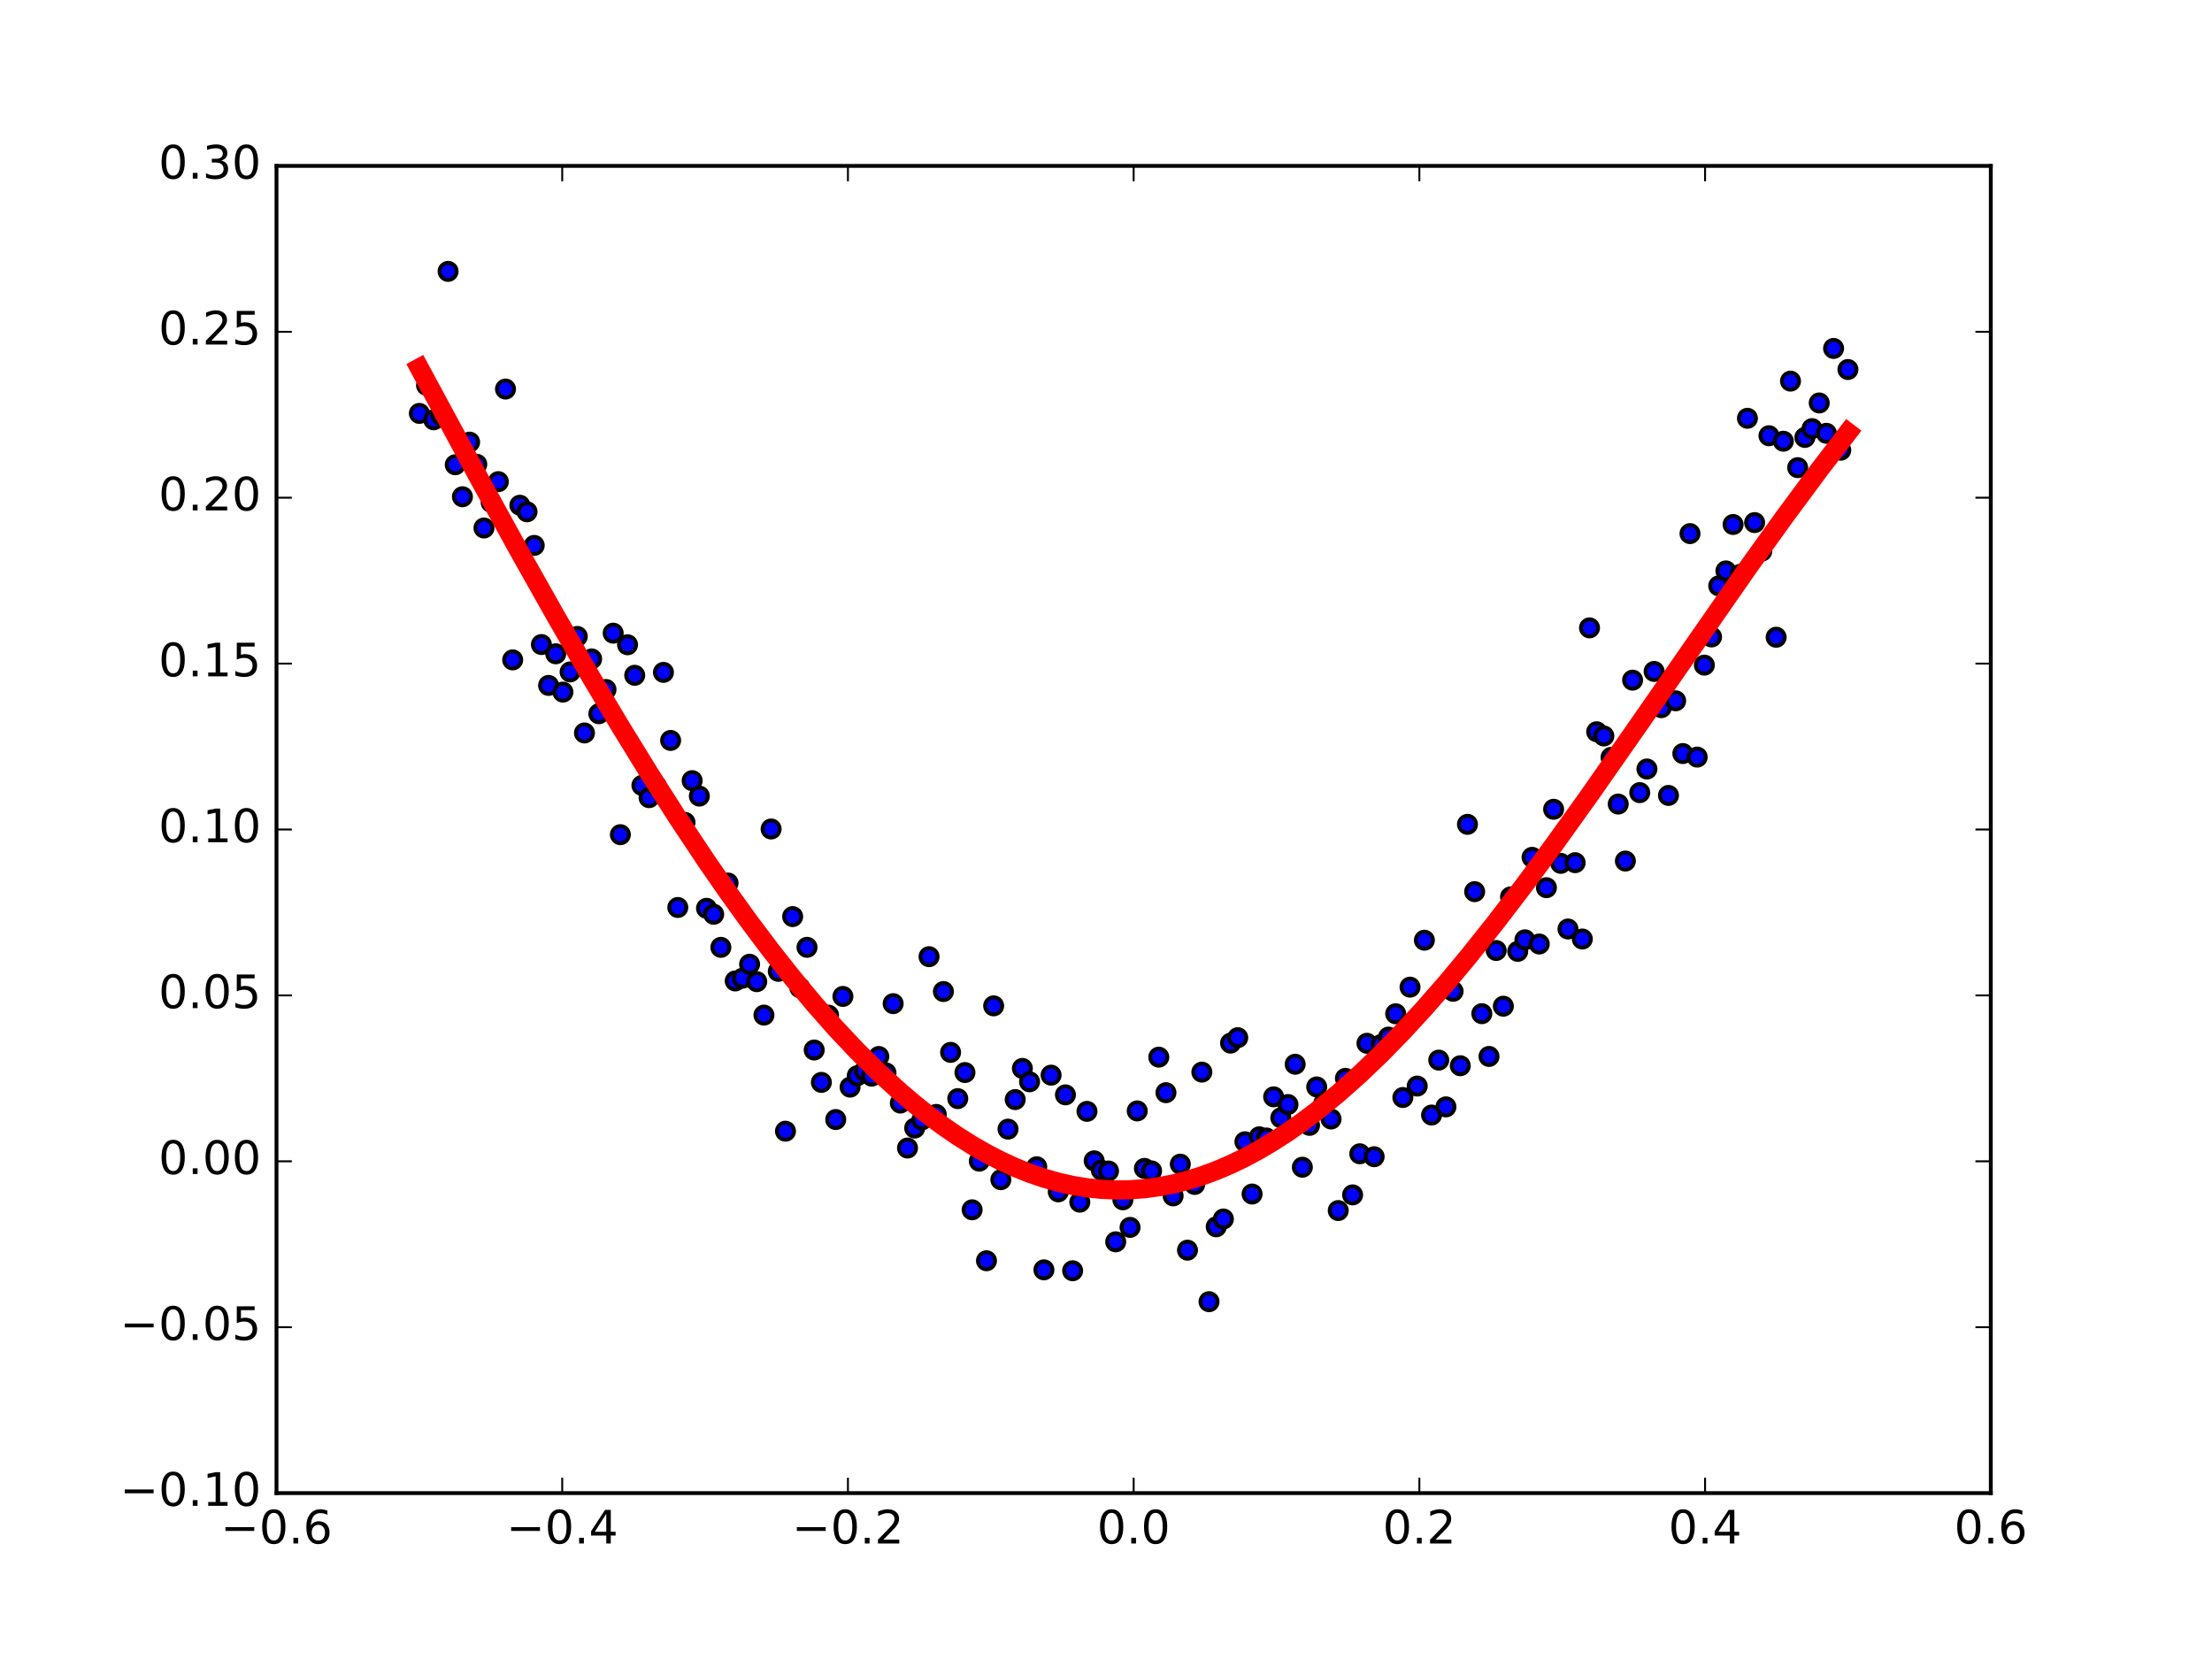 <?xml version="1.0" encoding="utf-8" standalone="no"?>
<!DOCTYPE svg PUBLIC "-//W3C//DTD SVG 1.1//EN"
  "http://www.w3.org/Graphics/SVG/1.1/DTD/svg11.dtd">
<!-- Created with matplotlib (http://matplotlib.org/) -->
<svg height="432pt" version="1.1" viewBox="0 0 576 432" width="576pt" xmlns="http://www.w3.org/2000/svg" xmlns:xlink="http://www.w3.org/1999/xlink">
 <defs>
  <style type="text/css">
*{stroke-linecap:butt;stroke-linejoin:round;stroke-miterlimit:100000;}
  </style>
 </defs>
 <g id="figure_1">
  <g id="patch_1">
   <path d="M 0 432 
L 576 432 
L 576 0 
L 0 0 
z
" style="fill:#ffffff;"/>
  </g>
  <g id="axes_1">
   <g id="patch_2">
    <path d="M 72 388.8 
L 518.4 388.8 
L 518.4 43.2 
L 72 43.2 
z
" style="fill:#ffffff;"/>
   </g>
   <g id="PathCollection_1">
    <defs>
     <path d="M 0 2.236 
C 0.593 2.236 1.162 2 1.581 1.581 
C 2 1.162 2.236 0.593 2.236 0 
C 2.236 -0.593 2 -1.162 1.581 -1.581 
C 1.162 -2 0.593 -2.236 0 -2.236 
C -0.593 -2.236 -1.162 -2 -1.581 -1.581 
C -2 -1.162 -2.236 -0.593 -2.236 0 
C -2.236 0.593 -2 1.162 -1.581 1.581 
C -1.162 2 -0.593 2.236 0 2.236 
z
" id="m1d2c193189" style="stroke:#000000;"/>
    </defs>
    <g clip-path="url(#p0f22ac8e0a)">
     <use style="fill:#0000ff;stroke:#000000;" x="109.2" xlink:href="#m1d2c193189" y="107.65"/>
     <use style="fill:#0000ff;stroke:#000000;" x="111.069" xlink:href="#m1d2c193189" y="100.334"/>
     <use style="fill:#0000ff;stroke:#000000;" x="112.939" xlink:href="#m1d2c193189" y="109.311"/>
     <use style="fill:#0000ff;stroke:#000000;" x="114.808" xlink:href="#m1d2c193189" y="108.09"/>
     <use style="fill:#0000ff;stroke:#000000;" x="116.677" xlink:href="#m1d2c193189" y="70.667"/>
     <use style="fill:#0000ff;stroke:#000000;" x="118.547" xlink:href="#m1d2c193189" y="121.018"/>
     <use style="fill:#0000ff;stroke:#000000;" x="120.416" xlink:href="#m1d2c193189" y="129.351"/>
     <use style="fill:#0000ff;stroke:#000000;" x="122.285" xlink:href="#m1d2c193189" y="115.13"/>
     <use style="fill:#0000ff;stroke:#000000;" x="124.155" xlink:href="#m1d2c193189" y="120.896"/>
     <use style="fill:#0000ff;stroke:#000000;" x="126.024" xlink:href="#m1d2c193189" y="137.486"/>
     <use style="fill:#0000ff;stroke:#000000;" x="127.893" xlink:href="#m1d2c193189" y="130.834"/>
     <use style="fill:#0000ff;stroke:#000000;" x="129.763" xlink:href="#m1d2c193189" y="125.421"/>
     <use style="fill:#0000ff;stroke:#000000;" x="131.632" xlink:href="#m1d2c193189" y="101.31"/>
     <use style="fill:#0000ff;stroke:#000000;" x="133.502" xlink:href="#m1d2c193189" y="171.831"/>
     <use style="fill:#0000ff;stroke:#000000;" x="135.371" xlink:href="#m1d2c193189" y="131.563"/>
     <use style="fill:#0000ff;stroke:#000000;" x="137.24" xlink:href="#m1d2c193189" y="133.265"/>
     <use style="fill:#0000ff;stroke:#000000;" x="139.11" xlink:href="#m1d2c193189" y="142.026"/>
     <use style="fill:#0000ff;stroke:#000000;" x="140.979" xlink:href="#m1d2c193189" y="167.837"/>
     <use style="fill:#0000ff;stroke:#000000;" x="142.848" xlink:href="#m1d2c193189" y="178.482"/>
     <use style="fill:#0000ff;stroke:#000000;" x="144.718" xlink:href="#m1d2c193189" y="170.246"/>
     <use style="fill:#0000ff;stroke:#000000;" x="146.587" xlink:href="#m1d2c193189" y="180.223"/>
     <use style="fill:#0000ff;stroke:#000000;" x="148.456" xlink:href="#m1d2c193189" y="174.966"/>
     <use style="fill:#0000ff;stroke:#000000;" x="150.326" xlink:href="#m1d2c193189" y="165.728"/>
     <use style="fill:#0000ff;stroke:#000000;" x="152.195" xlink:href="#m1d2c193189" y="190.859"/>
     <use style="fill:#0000ff;stroke:#000000;" x="154.064" xlink:href="#m1d2c193189" y="171.589"/>
     <use style="fill:#0000ff;stroke:#000000;" x="155.934" xlink:href="#m1d2c193189" y="185.851"/>
     <use style="fill:#0000ff;stroke:#000000;" x="157.803" xlink:href="#m1d2c193189" y="179.546"/>
     <use style="fill:#0000ff;stroke:#000000;" x="159.672" xlink:href="#m1d2c193189" y="164.875"/>
     <use style="fill:#0000ff;stroke:#000000;" x="161.542" xlink:href="#m1d2c193189" y="217.345"/>
     <use style="fill:#0000ff;stroke:#000000;" x="163.411" xlink:href="#m1d2c193189" y="167.894"/>
     <use style="fill:#0000ff;stroke:#000000;" x="165.28" xlink:href="#m1d2c193189" y="175.843"/>
     <use style="fill:#0000ff;stroke:#000000;" x="167.15" xlink:href="#m1d2c193189" y="204.518"/>
     <use style="fill:#0000ff;stroke:#000000;" x="169.019" xlink:href="#m1d2c193189" y="207.71"/>
     <use style="fill:#0000ff;stroke:#000000;" x="170.888" xlink:href="#m1d2c193189" y="204.58"/>
     <use style="fill:#0000ff;stroke:#000000;" x="172.758" xlink:href="#m1d2c193189" y="175.086"/>
     <use style="fill:#0000ff;stroke:#000000;" x="174.627" xlink:href="#m1d2c193189" y="192.806"/>
     <use style="fill:#0000ff;stroke:#000000;" x="176.496" xlink:href="#m1d2c193189" y="236.306"/>
     <use style="fill:#0000ff;stroke:#000000;" x="178.366" xlink:href="#m1d2c193189" y="214.148"/>
     <use style="fill:#0000ff;stroke:#000000;" x="180.235" xlink:href="#m1d2c193189" y="203.277"/>
     <use style="fill:#0000ff;stroke:#000000;" x="182.105" xlink:href="#m1d2c193189" y="207.297"/>
     <use style="fill:#0000ff;stroke:#000000;" x="183.974" xlink:href="#m1d2c193189" y="236.521"/>
     <use style="fill:#0000ff;stroke:#000000;" x="185.843" xlink:href="#m1d2c193189" y="238.068"/>
     <use style="fill:#0000ff;stroke:#000000;" x="187.713" xlink:href="#m1d2c193189" y="246.687"/>
     <use style="fill:#0000ff;stroke:#000000;" x="189.582" xlink:href="#m1d2c193189" y="229.94"/>
     <use style="fill:#0000ff;stroke:#000000;" x="191.451" xlink:href="#m1d2c193189" y="255.441"/>
     <use style="fill:#0000ff;stroke:#000000;" x="193.321" xlink:href="#m1d2c193189" y="254.725"/>
     <use style="fill:#0000ff;stroke:#000000;" x="195.19" xlink:href="#m1d2c193189" y="251.086"/>
     <use style="fill:#0000ff;stroke:#000000;" x="197.059" xlink:href="#m1d2c193189" y="255.623"/>
     <use style="fill:#0000ff;stroke:#000000;" x="198.929" xlink:href="#m1d2c193189" y="264.331"/>
     <use style="fill:#0000ff;stroke:#000000;" x="200.798" xlink:href="#m1d2c193189" y="215.866"/>
     <use style="fill:#0000ff;stroke:#000000;" x="202.667" xlink:href="#m1d2c193189" y="252.938"/>
     <use style="fill:#0000ff;stroke:#000000;" x="204.537" xlink:href="#m1d2c193189" y="294.56"/>
     <use style="fill:#0000ff;stroke:#000000;" x="206.406" xlink:href="#m1d2c193189" y="238.677"/>
     <use style="fill:#0000ff;stroke:#000000;" x="208.275" xlink:href="#m1d2c193189" y="257.197"/>
     <use style="fill:#0000ff;stroke:#000000;" x="210.145" xlink:href="#m1d2c193189" y="246.679"/>
     <use style="fill:#0000ff;stroke:#000000;" x="212.014" xlink:href="#m1d2c193189" y="273.419"/>
     <use style="fill:#0000ff;stroke:#000000;" x="213.883" xlink:href="#m1d2c193189" y="281.851"/>
     <use style="fill:#0000ff;stroke:#000000;" x="215.753" xlink:href="#m1d2c193189" y="264.347"/>
     <use style="fill:#0000ff;stroke:#000000;" x="217.622" xlink:href="#m1d2c193189" y="291.524"/>
     <use style="fill:#0000ff;stroke:#000000;" x="219.491" xlink:href="#m1d2c193189" y="259.468"/>
     <use style="fill:#0000ff;stroke:#000000;" x="221.361" xlink:href="#m1d2c193189" y="283.089"/>
     <use style="fill:#0000ff;stroke:#000000;" x="223.23" xlink:href="#m1d2c193189" y="280.112"/>
     <use style="fill:#0000ff;stroke:#000000;" x="225.099" xlink:href="#m1d2c193189" y="278.857"/>
     <use style="fill:#0000ff;stroke:#000000;" x="226.969" xlink:href="#m1d2c193189" y="280.229"/>
     <use style="fill:#0000ff;stroke:#000000;" x="228.838" xlink:href="#m1d2c193189" y="275.105"/>
     <use style="fill:#0000ff;stroke:#000000;" x="230.708" xlink:href="#m1d2c193189" y="279.385"/>
     <use style="fill:#0000ff;stroke:#000000;" x="232.577" xlink:href="#m1d2c193189" y="261.345"/>
     <use style="fill:#0000ff;stroke:#000000;" x="234.446" xlink:href="#m1d2c193189" y="287.231"/>
     <use style="fill:#0000ff;stroke:#000000;" x="236.316" xlink:href="#m1d2c193189" y="298.946"/>
     <use style="fill:#0000ff;stroke:#000000;" x="238.185" xlink:href="#m1d2c193189" y="293.74"/>
     <use style="fill:#0000ff;stroke:#000000;" x="240.054" xlink:href="#m1d2c193189" y="291.632"/>
     <use style="fill:#0000ff;stroke:#000000;" x="241.924" xlink:href="#m1d2c193189" y="249.112"/>
     <use style="fill:#0000ff;stroke:#000000;" x="243.793" xlink:href="#m1d2c193189" y="290.193"/>
     <use style="fill:#0000ff;stroke:#000000;" x="245.662" xlink:href="#m1d2c193189" y="258.194"/>
     <use style="fill:#0000ff;stroke:#000000;" x="247.532" xlink:href="#m1d2c193189" y="274.034"/>
     <use style="fill:#0000ff;stroke:#000000;" x="249.401" xlink:href="#m1d2c193189" y="286.076"/>
     <use style="fill:#0000ff;stroke:#000000;" x="251.27" xlink:href="#m1d2c193189" y="279.286"/>
     <use style="fill:#0000ff;stroke:#000000;" x="253.14" xlink:href="#m1d2c193189" y="315.03"/>
     <use style="fill:#0000ff;stroke:#000000;" x="255.009" xlink:href="#m1d2c193189" y="302.363"/>
     <use style="fill:#0000ff;stroke:#000000;" x="256.878" xlink:href="#m1d2c193189" y="328.296"/>
     <use style="fill:#0000ff;stroke:#000000;" x="258.748" xlink:href="#m1d2c193189" y="261.92"/>
     <use style="fill:#0000ff;stroke:#000000;" x="260.617" xlink:href="#m1d2c193189" y="307.188"/>
     <use style="fill:#0000ff;stroke:#000000;" x="262.486" xlink:href="#m1d2c193189" y="294.023"/>
     <use style="fill:#0000ff;stroke:#000000;" x="264.356" xlink:href="#m1d2c193189" y="286.332"/>
     <use style="fill:#0000ff;stroke:#000000;" x="266.225" xlink:href="#m1d2c193189" y="278.216"/>
     <use style="fill:#0000ff;stroke:#000000;" x="268.094" xlink:href="#m1d2c193189" y="281.695"/>
     <use style="fill:#0000ff;stroke:#000000;" x="269.964" xlink:href="#m1d2c193189" y="303.82"/>
     <use style="fill:#0000ff;stroke:#000000;" x="271.833" xlink:href="#m1d2c193189" y="330.662"/>
     <use style="fill:#0000ff;stroke:#000000;" x="273.703" xlink:href="#m1d2c193189" y="279.967"/>
     <use style="fill:#0000ff;stroke:#000000;" x="275.572" xlink:href="#m1d2c193189" y="310.356"/>
     <use style="fill:#0000ff;stroke:#000000;" x="277.441" xlink:href="#m1d2c193189" y="285.098"/>
     <use style="fill:#0000ff;stroke:#000000;" x="279.311" xlink:href="#m1d2c193189" y="330.902"/>
     <use style="fill:#0000ff;stroke:#000000;" x="281.18" xlink:href="#m1d2c193189" y="313.04"/>
     <use style="fill:#0000ff;stroke:#000000;" x="283.049" xlink:href="#m1d2c193189" y="289.396"/>
     <use style="fill:#0000ff;stroke:#000000;" x="284.919" xlink:href="#m1d2c193189" y="302.281"/>
     <use style="fill:#0000ff;stroke:#000000;" x="286.788" xlink:href="#m1d2c193189" y="304.717"/>
     <use style="fill:#0000ff;stroke:#000000;" x="288.657" xlink:href="#m1d2c193189" y="304.924"/>
     <use style="fill:#0000ff;stroke:#000000;" x="290.527" xlink:href="#m1d2c193189" y="323.368"/>
     <use style="fill:#0000ff;stroke:#000000;" x="292.396" xlink:href="#m1d2c193189" y="312.431"/>
     <use style="fill:#0000ff;stroke:#000000;" x="294.265" xlink:href="#m1d2c193189" y="319.611"/>
     <use style="fill:#0000ff;stroke:#000000;" x="296.135" xlink:href="#m1d2c193189" y="289.281"/>
     <use style="fill:#0000ff;stroke:#000000;" x="298.004" xlink:href="#m1d2c193189" y="304.243"/>
     <use style="fill:#0000ff;stroke:#000000;" x="299.873" xlink:href="#m1d2c193189" y="304.905"/>
     <use style="fill:#0000ff;stroke:#000000;" x="301.743" xlink:href="#m1d2c193189" y="275.283"/>
     <use style="fill:#0000ff;stroke:#000000;" x="303.612" xlink:href="#m1d2c193189" y="284.53"/>
     <use style="fill:#0000ff;stroke:#000000;" x="305.481" xlink:href="#m1d2c193189" y="311.406"/>
     <use style="fill:#0000ff;stroke:#000000;" x="307.351" xlink:href="#m1d2c193189" y="303.142"/>
     <use style="fill:#0000ff;stroke:#000000;" x="309.22" xlink:href="#m1d2c193189" y="325.54"/>
     <use style="fill:#0000ff;stroke:#000000;" x="311.089" xlink:href="#m1d2c193189" y="308.43"/>
     <use style="fill:#0000ff;stroke:#000000;" x="312.959" xlink:href="#m1d2c193189" y="279.174"/>
     <use style="fill:#0000ff;stroke:#000000;" x="314.828" xlink:href="#m1d2c193189" y="338.955"/>
     <use style="fill:#0000ff;stroke:#000000;" x="316.697" xlink:href="#m1d2c193189" y="319.453"/>
     <use style="fill:#0000ff;stroke:#000000;" x="318.567" xlink:href="#m1d2c193189" y="317.425"/>
     <use style="fill:#0000ff;stroke:#000000;" x="320.436" xlink:href="#m1d2c193189" y="271.624"/>
     <use style="fill:#0000ff;stroke:#000000;" x="322.306" xlink:href="#m1d2c193189" y="270.206"/>
     <use style="fill:#0000ff;stroke:#000000;" x="324.175" xlink:href="#m1d2c193189" y="297.316"/>
     <use style="fill:#0000ff;stroke:#000000;" x="326.044" xlink:href="#m1d2c193189" y="310.924"/>
     <use style="fill:#0000ff;stroke:#000000;" x="327.914" xlink:href="#m1d2c193189" y="296.02"/>
     <use style="fill:#0000ff;stroke:#000000;" x="329.783" xlink:href="#m1d2c193189" y="296.335"/>
     <use style="fill:#0000ff;stroke:#000000;" x="331.652" xlink:href="#m1d2c193189" y="285.612"/>
     <use style="fill:#0000ff;stroke:#000000;" x="333.522" xlink:href="#m1d2c193189" y="291.071"/>
     <use style="fill:#0000ff;stroke:#000000;" x="335.391" xlink:href="#m1d2c193189" y="287.62"/>
     <use style="fill:#0000ff;stroke:#000000;" x="337.26" xlink:href="#m1d2c193189" y="277.126"/>
     <use style="fill:#0000ff;stroke:#000000;" x="339.13" xlink:href="#m1d2c193189" y="303.942"/>
     <use style="fill:#0000ff;stroke:#000000;" x="340.999" xlink:href="#m1d2c193189" y="293.039"/>
     <use style="fill:#0000ff;stroke:#000000;" x="342.868" xlink:href="#m1d2c193189" y="283.033"/>
     <use style="fill:#0000ff;stroke:#000000;" x="344.738" xlink:href="#m1d2c193189" y="287.237"/>
     <use style="fill:#0000ff;stroke:#000000;" x="346.607" xlink:href="#m1d2c193189" y="291.384"/>
     <use style="fill:#0000ff;stroke:#000000;" x="348.476" xlink:href="#m1d2c193189" y="315.228"/>
     <use style="fill:#0000ff;stroke:#000000;" x="350.346" xlink:href="#m1d2c193189" y="280.797"/>
     <use style="fill:#0000ff;stroke:#000000;" x="352.215" xlink:href="#m1d2c193189" y="311.144"/>
     <use style="fill:#0000ff;stroke:#000000;" x="354.084" xlink:href="#m1d2c193189" y="300.443"/>
     <use style="fill:#0000ff;stroke:#000000;" x="355.954" xlink:href="#m1d2c193189" y="271.672"/>
     <use style="fill:#0000ff;stroke:#000000;" x="357.823" xlink:href="#m1d2c193189" y="301.204"/>
     <use style="fill:#0000ff;stroke:#000000;" x="359.692" xlink:href="#m1d2c193189" y="271.948"/>
     <use style="fill:#0000ff;stroke:#000000;" x="361.562" xlink:href="#m1d2c193189" y="270.062"/>
     <use style="fill:#0000ff;stroke:#000000;" x="363.431" xlink:href="#m1d2c193189" y="263.981"/>
     <use style="fill:#0000ff;stroke:#000000;" x="365.301" xlink:href="#m1d2c193189" y="285.788"/>
     <use style="fill:#0000ff;stroke:#000000;" x="367.17" xlink:href="#m1d2c193189" y="257.052"/>
     <use style="fill:#0000ff;stroke:#000000;" x="369.039" xlink:href="#m1d2c193189" y="282.809"/>
     <use style="fill:#0000ff;stroke:#000000;" x="370.909" xlink:href="#m1d2c193189" y="244.828"/>
     <use style="fill:#0000ff;stroke:#000000;" x="372.778" xlink:href="#m1d2c193189" y="290.355"/>
     <use style="fill:#0000ff;stroke:#000000;" x="374.647" xlink:href="#m1d2c193189" y="276.049"/>
     <use style="fill:#0000ff;stroke:#000000;" x="376.517" xlink:href="#m1d2c193189" y="288.225"/>
     <use style="fill:#0000ff;stroke:#000000;" x="378.386" xlink:href="#m1d2c193189" y="258.132"/>
     <use style="fill:#0000ff;stroke:#000000;" x="380.255" xlink:href="#m1d2c193189" y="277.515"/>
     <use style="fill:#0000ff;stroke:#000000;" x="382.125" xlink:href="#m1d2c193189" y="214.656"/>
     <use style="fill:#0000ff;stroke:#000000;" x="383.994" xlink:href="#m1d2c193189" y="232.186"/>
     <use style="fill:#0000ff;stroke:#000000;" x="385.863" xlink:href="#m1d2c193189" y="263.959"/>
     <use style="fill:#0000ff;stroke:#000000;" x="387.733" xlink:href="#m1d2c193189" y="275.094"/>
     <use style="fill:#0000ff;stroke:#000000;" x="389.602" xlink:href="#m1d2c193189" y="247.508"/>
     <use style="fill:#0000ff;stroke:#000000;" x="391.471" xlink:href="#m1d2c193189" y="262.013"/>
     <use style="fill:#0000ff;stroke:#000000;" x="393.341" xlink:href="#m1d2c193189" y="233.555"/>
     <use style="fill:#0000ff;stroke:#000000;" x="395.21" xlink:href="#m1d2c193189" y="247.733"/>
     <use style="fill:#0000ff;stroke:#000000;" x="397.079" xlink:href="#m1d2c193189" y="244.727"/>
     <use style="fill:#0000ff;stroke:#000000;" x="398.949" xlink:href="#m1d2c193189" y="223.249"/>
     <use style="fill:#0000ff;stroke:#000000;" x="400.818" xlink:href="#m1d2c193189" y="245.818"/>
     <use style="fill:#0000ff;stroke:#000000;" x="402.687" xlink:href="#m1d2c193189" y="231.153"/>
     <use style="fill:#0000ff;stroke:#000000;" x="404.557" xlink:href="#m1d2c193189" y="210.732"/>
     <use style="fill:#0000ff;stroke:#000000;" x="406.426" xlink:href="#m1d2c193189" y="224.819"/>
     <use style="fill:#0000ff;stroke:#000000;" x="408.295" xlink:href="#m1d2c193189" y="241.907"/>
     <use style="fill:#0000ff;stroke:#000000;" x="410.165" xlink:href="#m1d2c193189" y="224.639"/>
     <use style="fill:#0000ff;stroke:#000000;" x="412.034" xlink:href="#m1d2c193189" y="244.518"/>
     <use style="fill:#0000ff;stroke:#000000;" x="413.904" xlink:href="#m1d2c193189" y="163.495"/>
     <use style="fill:#0000ff;stroke:#000000;" x="415.773" xlink:href="#m1d2c193189" y="190.55"/>
     <use style="fill:#0000ff;stroke:#000000;" x="417.642" xlink:href="#m1d2c193189" y="191.642"/>
     <use style="fill:#0000ff;stroke:#000000;" x="419.512" xlink:href="#m1d2c193189" y="197.212"/>
     <use style="fill:#0000ff;stroke:#000000;" x="421.381" xlink:href="#m1d2c193189" y="209.377"/>
     <use style="fill:#0000ff;stroke:#000000;" x="423.25" xlink:href="#m1d2c193189" y="224.217"/>
     <use style="fill:#0000ff;stroke:#000000;" x="425.12" xlink:href="#m1d2c193189" y="177.109"/>
     <use style="fill:#0000ff;stroke:#000000;" x="426.989" xlink:href="#m1d2c193189" y="206.398"/>
     <use style="fill:#0000ff;stroke:#000000;" x="428.858" xlink:href="#m1d2c193189" y="200.245"/>
     <use style="fill:#0000ff;stroke:#000000;" x="430.728" xlink:href="#m1d2c193189" y="174.839"/>
     <use style="fill:#0000ff;stroke:#000000;" x="432.597" xlink:href="#m1d2c193189" y="184.277"/>
     <use style="fill:#0000ff;stroke:#000000;" x="434.466" xlink:href="#m1d2c193189" y="207.127"/>
     <use style="fill:#0000ff;stroke:#000000;" x="436.336" xlink:href="#m1d2c193189" y="182.486"/>
     <use style="fill:#0000ff;stroke:#000000;" x="438.205" xlink:href="#m1d2c193189" y="196.222"/>
     <use style="fill:#0000ff;stroke:#000000;" x="440.074" xlink:href="#m1d2c193189" y="138.949"/>
     <use style="fill:#0000ff;stroke:#000000;" x="441.944" xlink:href="#m1d2c193189" y="197.146"/>
     <use style="fill:#0000ff;stroke:#000000;" x="443.813" xlink:href="#m1d2c193189" y="173.197"/>
     <use style="fill:#0000ff;stroke:#000000;" x="445.682" xlink:href="#m1d2c193189" y="165.857"/>
     <use style="fill:#0000ff;stroke:#000000;" x="447.552" xlink:href="#m1d2c193189" y="152.558"/>
     <use style="fill:#0000ff;stroke:#000000;" x="449.421" xlink:href="#m1d2c193189" y="148.666"/>
     <use style="fill:#0000ff;stroke:#000000;" x="451.29" xlink:href="#m1d2c193189" y="136.577"/>
     <use style="fill:#0000ff;stroke:#000000;" x="453.16" xlink:href="#m1d2c193189" y="149.546"/>
     <use style="fill:#0000ff;stroke:#000000;" x="455.029" xlink:href="#m1d2c193189" y="108.92"/>
     <use style="fill:#0000ff;stroke:#000000;" x="456.898" xlink:href="#m1d2c193189" y="136.082"/>
     <use style="fill:#0000ff;stroke:#000000;" x="458.768" xlink:href="#m1d2c193189" y="143.511"/>
     <use style="fill:#0000ff;stroke:#000000;" x="460.637" xlink:href="#m1d2c193189" y="113.468"/>
     <use style="fill:#0000ff;stroke:#000000;" x="462.507" xlink:href="#m1d2c193189" y="165.938"/>
     <use style="fill:#0000ff;stroke:#000000;" x="464.376" xlink:href="#m1d2c193189" y="114.894"/>
     <use style="fill:#0000ff;stroke:#000000;" x="466.245" xlink:href="#m1d2c193189" y="99.242"/>
     <use style="fill:#0000ff;stroke:#000000;" x="468.115" xlink:href="#m1d2c193189" y="121.773"/>
     <use style="fill:#0000ff;stroke:#000000;" x="469.984" xlink:href="#m1d2c193189" y="113.904"/>
     <use style="fill:#0000ff;stroke:#000000;" x="471.853" xlink:href="#m1d2c193189" y="111.615"/>
     <use style="fill:#0000ff;stroke:#000000;" x="473.723" xlink:href="#m1d2c193189" y="104.927"/>
     <use style="fill:#0000ff;stroke:#000000;" x="475.592" xlink:href="#m1d2c193189" y="112.832"/>
     <use style="fill:#0000ff;stroke:#000000;" x="477.461" xlink:href="#m1d2c193189" y="90.73"/>
     <use style="fill:#0000ff;stroke:#000000;" x="479.331" xlink:href="#m1d2c193189" y="117.229"/>
     <use style="fill:#0000ff;stroke:#000000;" x="481.2" xlink:href="#m1d2c193189" y="96.222"/>
    </g>
   </g>
   <g id="line2d_1">
    <path clip-path="url(#p0f22ac8e0a)" d="M 109.2 95.813 
L 124.155 123.5 
L 135.371 143.866 
L 144.718 160.455 
L 154.064 176.604 
L 161.542 189.144 
L 169.019 201.297 
L 176.496 213.017 
L 183.974 224.26 
L 189.582 232.35 
L 195.19 240.128 
L 200.798 247.575 
L 206.406 254.674 
L 212.014 261.407 
L 217.622 267.759 
L 223.23 273.715 
L 228.838 279.258 
L 234.446 284.377 
L 238.185 287.546 
L 241.924 290.518 
L 245.662 293.287 
L 249.401 295.851 
L 253.14 298.208 
L 256.878 300.354 
L 260.617 302.287 
L 264.356 304.004 
L 268.094 305.505 
L 271.833 306.786 
L 275.572 307.847 
L 279.311 308.686 
L 283.049 309.302 
L 286.788 309.695 
L 290.527 309.865 
L 294.265 309.81 
L 298.004 309.533 
L 301.743 309.032 
L 305.481 308.31 
L 309.22 307.367 
L 312.959 306.205 
L 316.697 304.825 
L 320.436 303.231 
L 324.175 301.424 
L 327.914 299.408 
L 331.652 297.186 
L 335.391 294.761 
L 339.13 292.137 
L 342.868 289.32 
L 348.476 284.74 
L 354.084 279.751 
L 359.692 274.373 
L 365.301 268.626 
L 370.909 262.532 
L 376.517 256.116 
L 382.125 249.402 
L 389.602 240.033 
L 397.079 230.248 
L 404.557 220.116 
L 413.904 207.069 
L 426.989 188.341 
L 455.029 148.029 
L 464.376 135.001 
L 473.723 122.369 
L 481.2 112.615 
L 481.2 112.615 
" style="fill:none;stroke:#ff0000;stroke-linecap:square;stroke-width:5.0;"/>
   </g>
   <g id="patch_3">
    <path d="M 72 388.8 
L 72 43.2 
" style="fill:none;stroke:#000000;stroke-linecap:square;stroke-linejoin:miter;"/>
   </g>
   <g id="patch_4">
    <path d="M 72 388.8 
L 518.4 388.8 
" style="fill:none;stroke:#000000;stroke-linecap:square;stroke-linejoin:miter;"/>
   </g>
   <g id="patch_5">
    <path d="M 72 43.2 
L 518.4 43.2 
" style="fill:none;stroke:#000000;stroke-linecap:square;stroke-linejoin:miter;"/>
   </g>
   <g id="patch_6">
    <path d="M 518.4 388.8 
L 518.4 43.2 
" style="fill:none;stroke:#000000;stroke-linecap:square;stroke-linejoin:miter;"/>
   </g>
   <g id="matplotlib.axis_1">
    <g id="xtick_1">
     <g id="line2d_2">
      <defs>
       <path d="M 0 0 
L 0 -4 
" id="m4dee49cc25" style="stroke:#000000;stroke-width:0.5;"/>
      </defs>
      <g>
       <use style="stroke:#000000;stroke-width:0.5;" x="72.0" xlink:href="#m4dee49cc25" y="388.8"/>
      </g>
     </g>
     <g id="line2d_3">
      <defs>
       <path d="M 0 0 
L 0 4 
" id="mfeca34045a" style="stroke:#000000;stroke-width:0.5;"/>
      </defs>
      <g>
       <use style="stroke:#000000;stroke-width:0.5;" x="72.0" xlink:href="#mfeca34045a" y="43.2"/>
      </g>
     </g>
     <g id="text_1">
      <!-- −0.6 -->
      <defs>
       <path d="M 10.688 12.406 
L 21 12.406 
L 21 0 
L 10.688 0 
z
" id="BitstreamVeraSans-Roman-2e"/>
       <path d="M 33.016 40.375 
Q 26.375 40.375 22.484 35.828 
Q 18.609 31.297 18.609 23.391 
Q 18.609 15.531 22.484 10.953 
Q 26.375 6.391 33.016 6.391 
Q 39.656 6.391 43.531 10.953 
Q 47.406 15.531 47.406 23.391 
Q 47.406 31.297 43.531 35.828 
Q 39.656 40.375 33.016 40.375 
M 52.594 71.297 
L 52.594 62.312 
Q 48.875 64.062 45.094 64.984 
Q 41.312 65.922 37.594 65.922 
Q 27.828 65.922 22.672 59.328 
Q 17.531 52.734 16.797 39.406 
Q 19.672 43.656 24.016 45.922 
Q 28.375 48.188 33.594 48.188 
Q 44.578 48.188 50.953 41.516 
Q 57.328 34.859 57.328 23.391 
Q 57.328 12.156 50.688 5.359 
Q 44.047 -1.422 33.016 -1.422 
Q 20.359 -1.422 13.672 8.266 
Q 6.984 17.969 6.984 36.375 
Q 6.984 53.656 15.188 63.938 
Q 23.391 74.219 37.203 74.219 
Q 40.922 74.219 44.703 73.484 
Q 48.484 72.75 52.594 71.297 
" id="BitstreamVeraSans-Roman-36"/>
       <path d="M 10.594 35.5 
L 73.188 35.5 
L 73.188 27.203 
L 10.594 27.203 
z
" id="BitstreamVeraSans-Roman-2212"/>
       <path d="M 31.781 66.406 
Q 24.172 66.406 20.328 58.906 
Q 16.5 51.422 16.5 36.375 
Q 16.5 21.391 20.328 13.891 
Q 24.172 6.391 31.781 6.391 
Q 39.453 6.391 43.281 13.891 
Q 47.125 21.391 47.125 36.375 
Q 47.125 51.422 43.281 58.906 
Q 39.453 66.406 31.781 66.406 
M 31.781 74.219 
Q 44.047 74.219 50.516 64.516 
Q 56.984 54.828 56.984 36.375 
Q 56.984 17.969 50.516 8.266 
Q 44.047 -1.422 31.781 -1.422 
Q 19.531 -1.422 13.062 8.266 
Q 6.594 17.969 6.594 36.375 
Q 6.594 54.828 13.062 64.516 
Q 19.531 74.219 31.781 74.219 
" id="BitstreamVeraSans-Roman-30"/>
      </defs>
      <g transform="translate(57.43 401.918)scale(0.12 -0.12)">
       <use xlink:href="#BitstreamVeraSans-Roman-2212"/>
       <use x="83.789" xlink:href="#BitstreamVeraSans-Roman-30"/>
       <use x="147.412" xlink:href="#BitstreamVeraSans-Roman-2e"/>
       <use x="179.199" xlink:href="#BitstreamVeraSans-Roman-36"/>
      </g>
     </g>
    </g>
    <g id="xtick_2">
     <g id="line2d_4">
      <g>
       <use style="stroke:#000000;stroke-width:0.5;" x="146.4" xlink:href="#m4dee49cc25" y="388.8"/>
      </g>
     </g>
     <g id="line2d_5">
      <g>
       <use style="stroke:#000000;stroke-width:0.5;" x="146.4" xlink:href="#mfeca34045a" y="43.2"/>
      </g>
     </g>
     <g id="text_2">
      <!-- −0.4 -->
      <defs>
       <path d="M 37.797 64.312 
L 12.891 25.391 
L 37.797 25.391 
z
M 35.203 72.906 
L 47.609 72.906 
L 47.609 25.391 
L 58.016 25.391 
L 58.016 17.188 
L 47.609 17.188 
L 47.609 0 
L 37.797 0 
L 37.797 17.188 
L 4.891 17.188 
L 4.891 26.703 
z
" id="BitstreamVeraSans-Roman-34"/>
      </defs>
      <g transform="translate(131.83 401.918)scale(0.12 -0.12)">
       <use xlink:href="#BitstreamVeraSans-Roman-2212"/>
       <use x="83.789" xlink:href="#BitstreamVeraSans-Roman-30"/>
       <use x="147.412" xlink:href="#BitstreamVeraSans-Roman-2e"/>
       <use x="179.199" xlink:href="#BitstreamVeraSans-Roman-34"/>
      </g>
     </g>
    </g>
    <g id="xtick_3">
     <g id="line2d_6">
      <g>
       <use style="stroke:#000000;stroke-width:0.5;" x="220.8" xlink:href="#m4dee49cc25" y="388.8"/>
      </g>
     </g>
     <g id="line2d_7">
      <g>
       <use style="stroke:#000000;stroke-width:0.5;" x="220.8" xlink:href="#mfeca34045a" y="43.2"/>
      </g>
     </g>
     <g id="text_3">
      <!-- −0.2 -->
      <defs>
       <path d="M 19.188 8.297 
L 53.609 8.297 
L 53.609 0 
L 7.328 0 
L 7.328 8.297 
Q 12.938 14.109 22.625 23.891 
Q 32.328 33.688 34.812 36.531 
Q 39.547 41.844 41.422 45.531 
Q 43.312 49.219 43.312 52.781 
Q 43.312 58.594 39.234 62.25 
Q 35.156 65.922 28.609 65.922 
Q 23.969 65.922 18.812 64.312 
Q 13.672 62.703 7.812 59.422 
L 7.812 69.391 
Q 13.766 71.781 18.938 73 
Q 24.125 74.219 28.422 74.219 
Q 39.75 74.219 46.484 68.547 
Q 53.219 62.891 53.219 53.422 
Q 53.219 48.922 51.531 44.891 
Q 49.859 40.875 45.406 35.406 
Q 44.188 33.984 37.641 27.219 
Q 31.109 20.453 19.188 8.297 
" id="BitstreamVeraSans-Roman-32"/>
      </defs>
      <g transform="translate(206.23 401.918)scale(0.12 -0.12)">
       <use xlink:href="#BitstreamVeraSans-Roman-2212"/>
       <use x="83.789" xlink:href="#BitstreamVeraSans-Roman-30"/>
       <use x="147.412" xlink:href="#BitstreamVeraSans-Roman-2e"/>
       <use x="179.199" xlink:href="#BitstreamVeraSans-Roman-32"/>
      </g>
     </g>
    </g>
    <g id="xtick_4">
     <g id="line2d_8">
      <g>
       <use style="stroke:#000000;stroke-width:0.5;" x="295.2" xlink:href="#m4dee49cc25" y="388.8"/>
      </g>
     </g>
     <g id="line2d_9">
      <g>
       <use style="stroke:#000000;stroke-width:0.5;" x="295.2" xlink:href="#mfeca34045a" y="43.2"/>
      </g>
     </g>
     <g id="text_4">
      <!-- 0.0 -->
      <g transform="translate(285.658 401.918)scale(0.12 -0.12)">
       <use xlink:href="#BitstreamVeraSans-Roman-30"/>
       <use x="63.623" xlink:href="#BitstreamVeraSans-Roman-2e"/>
       <use x="95.41" xlink:href="#BitstreamVeraSans-Roman-30"/>
      </g>
     </g>
    </g>
    <g id="xtick_5">
     <g id="line2d_10">
      <g>
       <use style="stroke:#000000;stroke-width:0.5;" x="369.6" xlink:href="#m4dee49cc25" y="388.8"/>
      </g>
     </g>
     <g id="line2d_11">
      <g>
       <use style="stroke:#000000;stroke-width:0.5;" x="369.6" xlink:href="#mfeca34045a" y="43.2"/>
      </g>
     </g>
     <g id="text_5">
      <!-- 0.2 -->
      <g transform="translate(360.058 401.918)scale(0.12 -0.12)">
       <use xlink:href="#BitstreamVeraSans-Roman-30"/>
       <use x="63.623" xlink:href="#BitstreamVeraSans-Roman-2e"/>
       <use x="95.41" xlink:href="#BitstreamVeraSans-Roman-32"/>
      </g>
     </g>
    </g>
    <g id="xtick_6">
     <g id="line2d_12">
      <g>
       <use style="stroke:#000000;stroke-width:0.5;" x="444.0" xlink:href="#m4dee49cc25" y="388.8"/>
      </g>
     </g>
     <g id="line2d_13">
      <g>
       <use style="stroke:#000000;stroke-width:0.5;" x="444.0" xlink:href="#mfeca34045a" y="43.2"/>
      </g>
     </g>
     <g id="text_6">
      <!-- 0.4 -->
      <g transform="translate(434.458 401.918)scale(0.12 -0.12)">
       <use xlink:href="#BitstreamVeraSans-Roman-30"/>
       <use x="63.623" xlink:href="#BitstreamVeraSans-Roman-2e"/>
       <use x="95.41" xlink:href="#BitstreamVeraSans-Roman-34"/>
      </g>
     </g>
    </g>
    <g id="xtick_7">
     <g id="line2d_14">
      <g>
       <use style="stroke:#000000;stroke-width:0.5;" x="518.4" xlink:href="#m4dee49cc25" y="388.8"/>
      </g>
     </g>
     <g id="line2d_15">
      <g>
       <use style="stroke:#000000;stroke-width:0.5;" x="518.4" xlink:href="#mfeca34045a" y="43.2"/>
      </g>
     </g>
     <g id="text_7">
      <!-- 0.6 -->
      <g transform="translate(508.858 401.918)scale(0.12 -0.12)">
       <use xlink:href="#BitstreamVeraSans-Roman-30"/>
       <use x="63.623" xlink:href="#BitstreamVeraSans-Roman-2e"/>
       <use x="95.41" xlink:href="#BitstreamVeraSans-Roman-36"/>
      </g>
     </g>
    </g>
   </g>
   <g id="matplotlib.axis_2">
    <g id="ytick_1">
     <g id="line2d_16">
      <defs>
       <path d="M 0 0 
L 4 0 
" id="m7ca1a0d35a" style="stroke:#000000;stroke-width:0.5;"/>
      </defs>
      <g>
       <use style="stroke:#000000;stroke-width:0.5;" x="72.0" xlink:href="#m7ca1a0d35a" y="388.8"/>
      </g>
     </g>
     <g id="line2d_17">
      <defs>
       <path d="M 0 0 
L -4 0 
" id="mfffc246e38" style="stroke:#000000;stroke-width:0.5;"/>
      </defs>
      <g>
       <use style="stroke:#000000;stroke-width:0.5;" x="518.4" xlink:href="#mfffc246e38" y="388.8"/>
      </g>
     </g>
     <g id="text_8">
      <!-- −0.10 -->
      <defs>
       <path d="M 12.406 8.297 
L 28.516 8.297 
L 28.516 63.922 
L 10.984 60.406 
L 10.984 69.391 
L 28.422 72.906 
L 38.281 72.906 
L 38.281 8.297 
L 54.391 8.297 
L 54.391 0 
L 12.406 0 
z
" id="BitstreamVeraSans-Roman-31"/>
      </defs>
      <g transform="translate(31.226 392.111)scale(0.12 -0.12)">
       <use xlink:href="#BitstreamVeraSans-Roman-2212"/>
       <use x="83.789" xlink:href="#BitstreamVeraSans-Roman-30"/>
       <use x="147.412" xlink:href="#BitstreamVeraSans-Roman-2e"/>
       <use x="179.199" xlink:href="#BitstreamVeraSans-Roman-31"/>
       <use x="242.822" xlink:href="#BitstreamVeraSans-Roman-30"/>
      </g>
     </g>
    </g>
    <g id="ytick_2">
     <g id="line2d_18">
      <g>
       <use style="stroke:#000000;stroke-width:0.5;" x="72.0" xlink:href="#m7ca1a0d35a" y="345.6"/>
      </g>
     </g>
     <g id="line2d_19">
      <g>
       <use style="stroke:#000000;stroke-width:0.5;" x="518.4" xlink:href="#mfffc246e38" y="345.6"/>
      </g>
     </g>
     <g id="text_9">
      <!-- −0.05 -->
      <defs>
       <path d="M 10.797 72.906 
L 49.516 72.906 
L 49.516 64.594 
L 19.828 64.594 
L 19.828 46.734 
Q 21.969 47.469 24.109 47.828 
Q 26.266 48.188 28.422 48.188 
Q 40.625 48.188 47.75 41.5 
Q 54.891 34.812 54.891 23.391 
Q 54.891 11.625 47.562 5.094 
Q 40.234 -1.422 26.906 -1.422 
Q 22.312 -1.422 17.547 -0.641 
Q 12.797 0.141 7.719 1.703 
L 7.719 11.625 
Q 12.109 9.234 16.797 8.062 
Q 21.484 6.891 26.703 6.891 
Q 35.156 6.891 40.078 11.328 
Q 45.016 15.766 45.016 23.391 
Q 45.016 31 40.078 35.438 
Q 35.156 39.891 26.703 39.891 
Q 22.75 39.891 18.812 39.016 
Q 14.891 38.141 10.797 36.281 
z
" id="BitstreamVeraSans-Roman-35"/>
      </defs>
      <g transform="translate(31.226 348.911)scale(0.12 -0.12)">
       <use xlink:href="#BitstreamVeraSans-Roman-2212"/>
       <use x="83.789" xlink:href="#BitstreamVeraSans-Roman-30"/>
       <use x="147.412" xlink:href="#BitstreamVeraSans-Roman-2e"/>
       <use x="179.199" xlink:href="#BitstreamVeraSans-Roman-30"/>
       <use x="242.822" xlink:href="#BitstreamVeraSans-Roman-35"/>
      </g>
     </g>
    </g>
    <g id="ytick_3">
     <g id="line2d_20">
      <g>
       <use style="stroke:#000000;stroke-width:0.5;" x="72.0" xlink:href="#m7ca1a0d35a" y="302.4"/>
      </g>
     </g>
     <g id="line2d_21">
      <g>
       <use style="stroke:#000000;stroke-width:0.5;" x="518.4" xlink:href="#mfffc246e38" y="302.4"/>
      </g>
     </g>
     <g id="text_10">
      <!-- 0.00 -->
      <g transform="translate(41.281 305.711)scale(0.12 -0.12)">
       <use xlink:href="#BitstreamVeraSans-Roman-30"/>
       <use x="63.623" xlink:href="#BitstreamVeraSans-Roman-2e"/>
       <use x="95.41" xlink:href="#BitstreamVeraSans-Roman-30"/>
       <use x="159.033" xlink:href="#BitstreamVeraSans-Roman-30"/>
      </g>
     </g>
    </g>
    <g id="ytick_4">
     <g id="line2d_22">
      <g>
       <use style="stroke:#000000;stroke-width:0.5;" x="72.0" xlink:href="#m7ca1a0d35a" y="259.2"/>
      </g>
     </g>
     <g id="line2d_23">
      <g>
       <use style="stroke:#000000;stroke-width:0.5;" x="518.4" xlink:href="#mfffc246e38" y="259.2"/>
      </g>
     </g>
     <g id="text_11">
      <!-- 0.05 -->
      <g transform="translate(41.281 262.511)scale(0.12 -0.12)">
       <use xlink:href="#BitstreamVeraSans-Roman-30"/>
       <use x="63.623" xlink:href="#BitstreamVeraSans-Roman-2e"/>
       <use x="95.41" xlink:href="#BitstreamVeraSans-Roman-30"/>
       <use x="159.033" xlink:href="#BitstreamVeraSans-Roman-35"/>
      </g>
     </g>
    </g>
    <g id="ytick_5">
     <g id="line2d_24">
      <g>
       <use style="stroke:#000000;stroke-width:0.5;" x="72.0" xlink:href="#m7ca1a0d35a" y="216.0"/>
      </g>
     </g>
     <g id="line2d_25">
      <g>
       <use style="stroke:#000000;stroke-width:0.5;" x="518.4" xlink:href="#mfffc246e38" y="216.0"/>
      </g>
     </g>
     <g id="text_12">
      <!-- 0.10 -->
      <g transform="translate(41.281 219.311)scale(0.12 -0.12)">
       <use xlink:href="#BitstreamVeraSans-Roman-30"/>
       <use x="63.623" xlink:href="#BitstreamVeraSans-Roman-2e"/>
       <use x="95.41" xlink:href="#BitstreamVeraSans-Roman-31"/>
       <use x="159.033" xlink:href="#BitstreamVeraSans-Roman-30"/>
      </g>
     </g>
    </g>
    <g id="ytick_6">
     <g id="line2d_26">
      <g>
       <use style="stroke:#000000;stroke-width:0.5;" x="72.0" xlink:href="#m7ca1a0d35a" y="172.8"/>
      </g>
     </g>
     <g id="line2d_27">
      <g>
       <use style="stroke:#000000;stroke-width:0.5;" x="518.4" xlink:href="#mfffc246e38" y="172.8"/>
      </g>
     </g>
     <g id="text_13">
      <!-- 0.15 -->
      <g transform="translate(41.281 176.111)scale(0.12 -0.12)">
       <use xlink:href="#BitstreamVeraSans-Roman-30"/>
       <use x="63.623" xlink:href="#BitstreamVeraSans-Roman-2e"/>
       <use x="95.41" xlink:href="#BitstreamVeraSans-Roman-31"/>
       <use x="159.033" xlink:href="#BitstreamVeraSans-Roman-35"/>
      </g>
     </g>
    </g>
    <g id="ytick_7">
     <g id="line2d_28">
      <g>
       <use style="stroke:#000000;stroke-width:0.5;" x="72.0" xlink:href="#m7ca1a0d35a" y="129.6"/>
      </g>
     </g>
     <g id="line2d_29">
      <g>
       <use style="stroke:#000000;stroke-width:0.5;" x="518.4" xlink:href="#mfffc246e38" y="129.6"/>
      </g>
     </g>
     <g id="text_14">
      <!-- 0.20 -->
      <g transform="translate(41.281 132.911)scale(0.12 -0.12)">
       <use xlink:href="#BitstreamVeraSans-Roman-30"/>
       <use x="63.623" xlink:href="#BitstreamVeraSans-Roman-2e"/>
       <use x="95.41" xlink:href="#BitstreamVeraSans-Roman-32"/>
       <use x="159.033" xlink:href="#BitstreamVeraSans-Roman-30"/>
      </g>
     </g>
    </g>
    <g id="ytick_8">
     <g id="line2d_30">
      <g>
       <use style="stroke:#000000;stroke-width:0.5;" x="72.0" xlink:href="#m7ca1a0d35a" y="86.4"/>
      </g>
     </g>
     <g id="line2d_31">
      <g>
       <use style="stroke:#000000;stroke-width:0.5;" x="518.4" xlink:href="#mfffc246e38" y="86.4"/>
      </g>
     </g>
     <g id="text_15">
      <!-- 0.25 -->
      <g transform="translate(41.281 89.711)scale(0.12 -0.12)">
       <use xlink:href="#BitstreamVeraSans-Roman-30"/>
       <use x="63.623" xlink:href="#BitstreamVeraSans-Roman-2e"/>
       <use x="95.41" xlink:href="#BitstreamVeraSans-Roman-32"/>
       <use x="159.033" xlink:href="#BitstreamVeraSans-Roman-35"/>
      </g>
     </g>
    </g>
    <g id="ytick_9">
     <g id="line2d_32">
      <g>
       <use style="stroke:#000000;stroke-width:0.5;" x="72.0" xlink:href="#m7ca1a0d35a" y="43.2"/>
      </g>
     </g>
     <g id="line2d_33">
      <g>
       <use style="stroke:#000000;stroke-width:0.5;" x="518.4" xlink:href="#mfffc246e38" y="43.2"/>
      </g>
     </g>
     <g id="text_16">
      <!-- 0.30 -->
      <defs>
       <path d="M 40.578 39.312 
Q 47.656 37.797 51.625 33 
Q 55.609 28.219 55.609 21.188 
Q 55.609 10.406 48.188 4.484 
Q 40.766 -1.422 27.094 -1.422 
Q 22.516 -1.422 17.656 -0.516 
Q 12.797 0.391 7.625 2.203 
L 7.625 11.719 
Q 11.719 9.328 16.594 8.109 
Q 21.484 6.891 26.812 6.891 
Q 36.078 6.891 40.938 10.547 
Q 45.797 14.203 45.797 21.188 
Q 45.797 27.641 41.281 31.266 
Q 36.766 34.906 28.719 34.906 
L 20.219 34.906 
L 20.219 43.016 
L 29.109 43.016 
Q 36.375 43.016 40.234 45.922 
Q 44.094 48.828 44.094 54.297 
Q 44.094 59.906 40.109 62.906 
Q 36.141 65.922 28.719 65.922 
Q 24.656 65.922 20.016 65.031 
Q 15.375 64.156 9.812 62.312 
L 9.812 71.094 
Q 15.438 72.656 20.344 73.438 
Q 25.25 74.219 29.594 74.219 
Q 40.828 74.219 47.359 69.109 
Q 53.906 64.016 53.906 55.328 
Q 53.906 49.266 50.438 45.094 
Q 46.969 40.922 40.578 39.312 
" id="BitstreamVeraSans-Roman-33"/>
      </defs>
      <g transform="translate(41.281 46.511)scale(0.12 -0.12)">
       <use xlink:href="#BitstreamVeraSans-Roman-30"/>
       <use x="63.623" xlink:href="#BitstreamVeraSans-Roman-2e"/>
       <use x="95.41" xlink:href="#BitstreamVeraSans-Roman-33"/>
       <use x="159.033" xlink:href="#BitstreamVeraSans-Roman-30"/>
      </g>
     </g>
    </g>
   </g>
  </g>
 </g>
 <defs>
  <clipPath id="p0f22ac8e0a">
   <rect height="345.6" width="446.4" x="72.0" y="43.2"/>
  </clipPath>
 </defs>
</svg>
